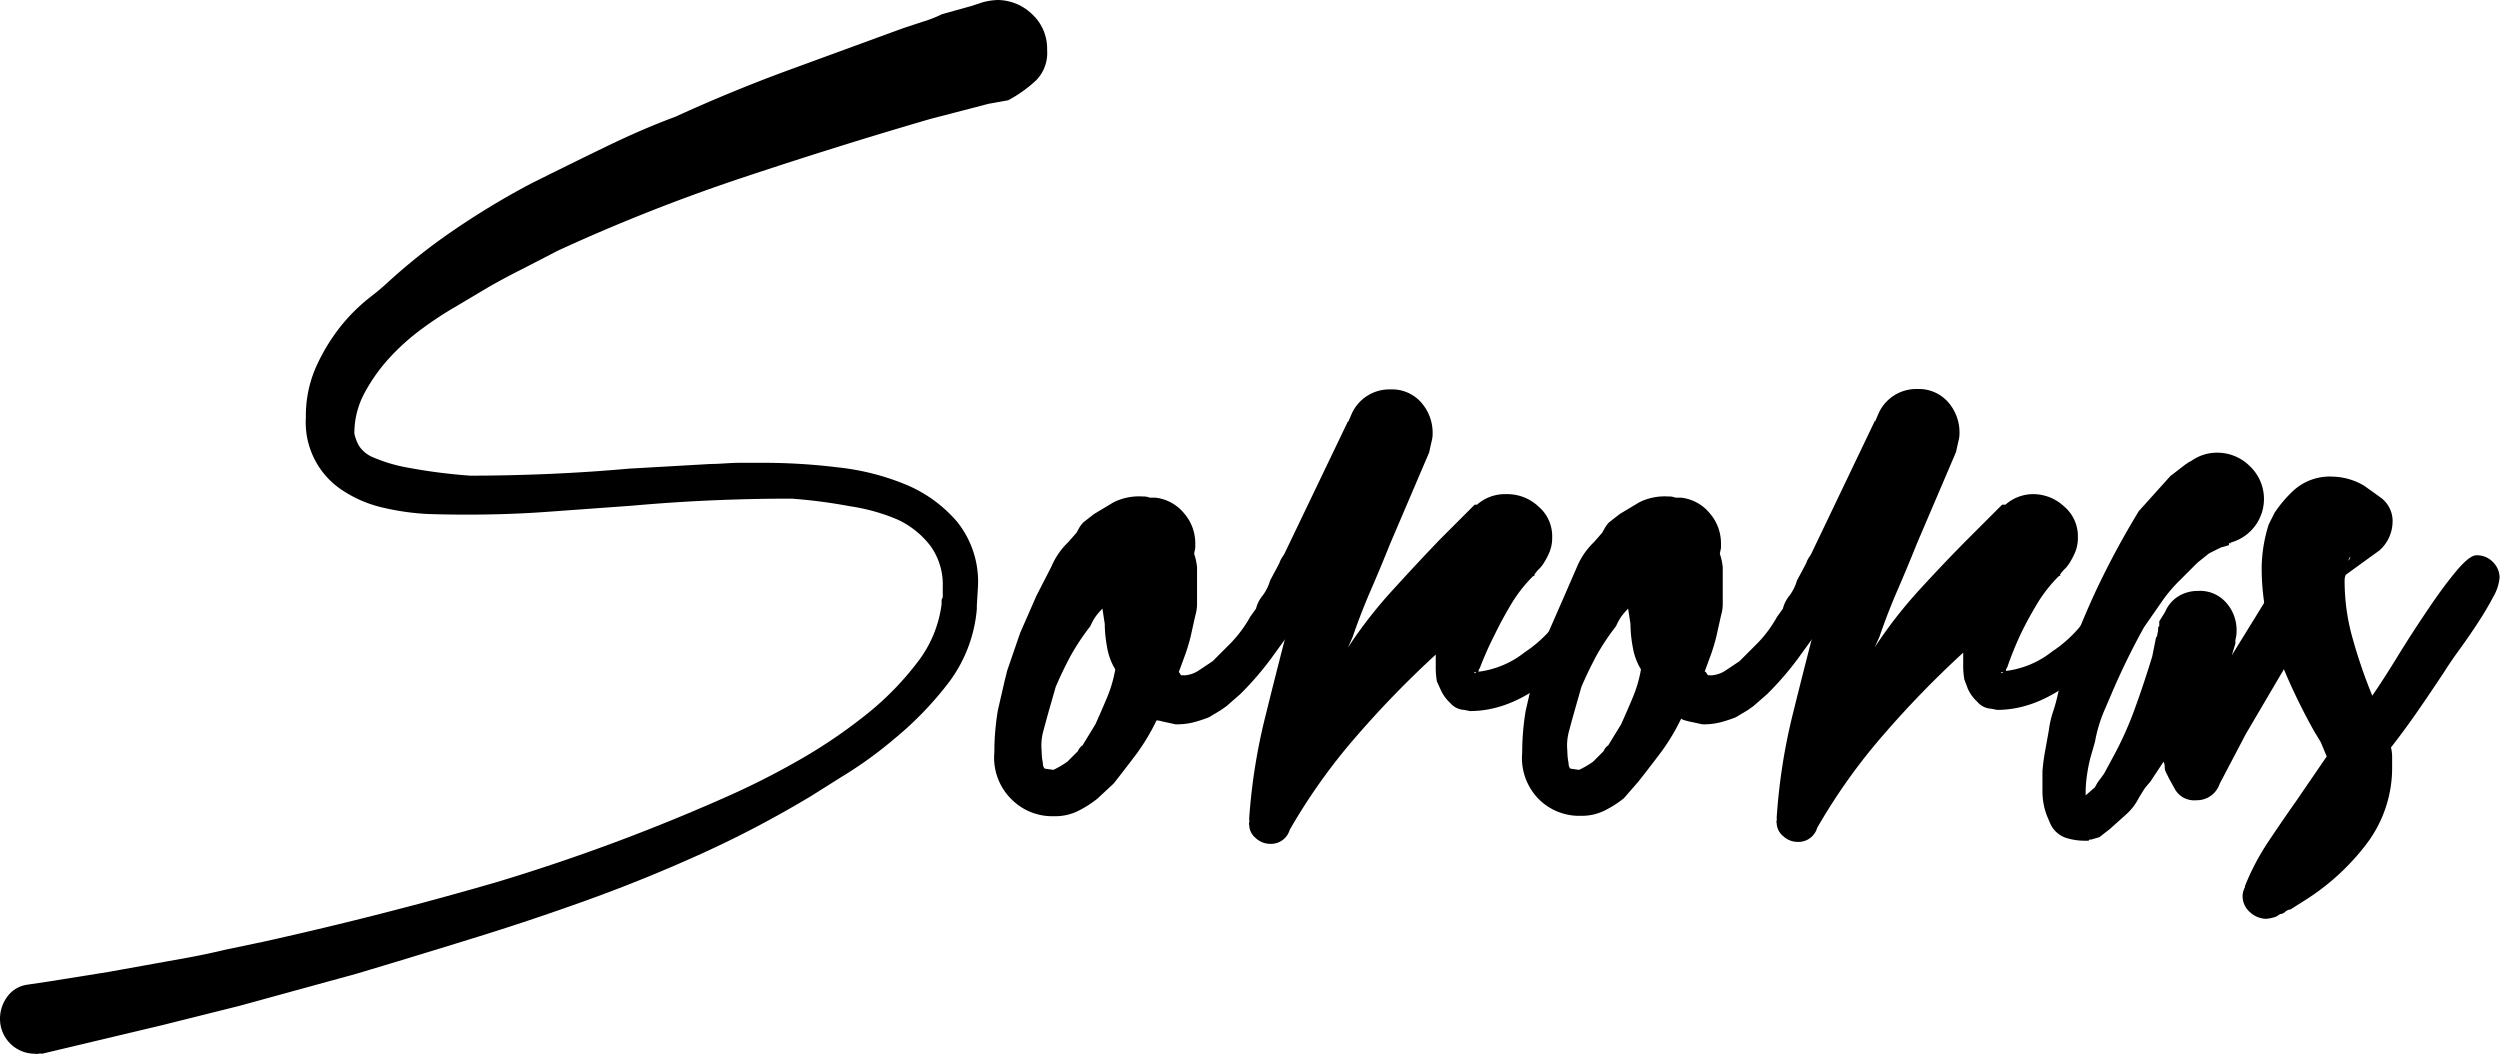 <svg xmlns="http://www.w3.org/2000/svg" viewBox="0 0 128.4 54.18"><title>Sororas</title><g id="Layer_2" data-name="Layer 2"><g id="Layer_1-2" data-name="Layer 1"><path d="M51.78,5.15l-1,.18-3,.78q-4.74,1.38-9.6,3a93,93,0,0,0-9.54,3.77l-1.8.93q-.9.45-1.74.93l-1.68,1a18.37,18.37,0,0,0-1.74,1.14,11.55,11.55,0,0,0-1.65,1.47,8.92,8.92,0,0,0-1.29,1.8,4.36,4.36,0,0,0-.54,2.12,2.2,2.2,0,0,0,.24.63,1.59,1.59,0,0,0,.75.6,8.08,8.08,0,0,0,1.71.51,28.81,28.81,0,0,0,3.24.42q2,0,4.08-.09t4.08-.27l4.2-.24c.48,0,1-.06,1.47-.06h1.47A31.79,31.79,0,0,1,43,24a12.7,12.7,0,0,1,3.48.87,7,7,0,0,1,2.67,1.92,4.91,4.91,0,0,1,1.08,3.31l-.06,1v.18a7.3,7.3,0,0,1-1.41,3.73A17.39,17.39,0,0,1,46,37.89a21.08,21.08,0,0,1-2.76,2l-1.59,1a55.22,55.22,0,0,1-5.61,2.95q-2.91,1.32-5.91,2.4t-6,2q-3,.93-5.82,1.77L12.3,51.66l-4,1L2.16,54.12a.41.41,0,0,0-.18,0,.42.42,0,0,1-.18,0A1.79,1.79,0,0,1,0,52.32a1.89,1.89,0,0,1,.36-1.11,1.53,1.53,0,0,1,1-.63l1.2-.18,3-.48,2-.36,2-.36q1-.18,2-.42l2-.42Q19.68,47,25.53,45.3A100.39,100.39,0,0,0,37.14,41a40.3,40.3,0,0,0,3.72-1.86,26.62,26.62,0,0,0,3.54-2.37,15.11,15.11,0,0,0,2.7-2.73,6.14,6.14,0,0,0,1.26-3v-.24a.35.35,0,0,0,.06-.24v-.42a3.4,3.4,0,0,0-.63-2.1,4.54,4.54,0,0,0-1.68-1.35A9.9,9.9,0,0,0,43.65,26a26.77,26.77,0,0,0-3-.39q-4.14,0-8.16.36l-4.14.3q-1.56.12-3.18.15T22,26.4a12.82,12.82,0,0,1-2.34-.33,6.29,6.29,0,0,1-2-.84,4.17,4.17,0,0,1-1.95-3.8,6.18,6.18,0,0,1,.57-2.69,9.88,9.88,0,0,1,1.29-2.07A9.36,9.36,0,0,1,19,15.27a11.8,11.8,0,0,0,.93-.78,30.14,30.14,0,0,1,3.45-2.72,40.66,40.66,0,0,1,3.87-2.33q2-1,3.9-1.92T34.68,6q2.88-1.32,5.88-2.42l5.82-2.13,1-.33a6.45,6.45,0,0,0,1-.39L49.92.3l.54-.18A3.39,3.39,0,0,1,51.24,0,2.58,2.58,0,0,1,53,.72a2.41,2.41,0,0,1,.78,1.85,2,2,0,0,1-.57,1.56A6.72,6.72,0,0,1,51.78,5.15Z"/><path d="M60.54,34.5l.12.18.12,0a.26.26,0,0,0,.12,0,1.48,1.48,0,0,0,.66-.24l.72-.48.93-.93a6.4,6.4,0,0,0,1-1.35l.3-.42a1.69,1.69,0,0,1,.33-.66,2.34,2.34,0,0,0,.39-.78l.48-.9a1.12,1.12,0,0,1,1.14-.78,1.14,1.14,0,0,1,.9.42,1.36,1.36,0,0,1,.36.9.84.84,0,0,1-.06.36l-.18.24q-.12.24-.27.48t-.33.48l-1,1.44-1,1.38a15.72,15.72,0,0,1-1.56,1.8l-.48.42-.24.21-.3.21-.6.36a7.41,7.41,0,0,1-.72.24,3.48,3.48,0,0,1-1,.12l-.69-.15C59.53,37,59.4,37,59.4,37a11,11,0,0,1-1,1.68q-.54.72-1.2,1.56l-.84.78a5.31,5.31,0,0,1-.93.6,2.59,2.59,0,0,1-1.23.3h-.24A2.94,2.94,0,0,1,52,41.1a3,3,0,0,1-.93-2.46,13.11,13.11,0,0,1,.18-2.16l.36-1.56.12-.48.66-1.92.84-1.92L54,29.1a3.78,3.78,0,0,1,.87-1.26l.42-.48.15-.27a1.46,1.46,0,0,1,.21-.27l.54-.42,1-.6a2.91,2.91,0,0,1,1.5-.3.85.85,0,0,1,.36.06h.3a2.23,2.23,0,0,1,1.47.81,2.35,2.35,0,0,1,.57,1.53v.24l-.06.3a3.13,3.13,0,0,1,.15.69c0,.22,0,.43,0,.63v.66q0,.3,0,.6t-.09.6l-.24,1.08q-.12.48-.27.9l-.33.9ZM56,32.16a12,12,0,0,0-1,1.5q-.42.78-.78,1.62l-.24.84q-.24.84-.39,1.41a2.8,2.8,0,0,0-.09,1.05,3.08,3.08,0,0,0,.06.6c0,.2.08.3.12.3l.42.06a4.6,4.6,0,0,0,.72-.42l.54-.54a.66.66,0,0,1,.24-.3l.66-1.08q.3-.66.6-1.38a6.6,6.6,0,0,0,.42-1.44,3.19,3.19,0,0,1-.42-1.14,6.71,6.71,0,0,1-.12-1.2l-.12-.78a3.91,3.91,0,0,0-.36.42A3.14,3.14,0,0,0,56,32.16Z"/><path d="M65.7,29l3.54-7.38v.06l.18-.42a2.12,2.12,0,0,1,2-1.26,2,2,0,0,1,1.59.69,2.35,2.35,0,0,1,.57,1.53,1.59,1.59,0,0,1-.06.48l-.12.54-1,2.34-1,2.34q-.48,1.2-1,2.4t-.93,2.4l-.24.54a23.29,23.29,0,0,1,2.34-3Q72.9,28.8,74,27.66l1.74-1.74h.12a2.16,2.16,0,0,1,1.5-.54A2.33,2.33,0,0,1,79,26a2,2,0,0,1,.72,1.59,1.94,1.94,0,0,1-.12.72,3.5,3.5,0,0,1-.27.54,2,2,0,0,1-.24.33l0,0a1.69,1.69,0,0,0-.3.36h.06l-.12.06a7.39,7.39,0,0,0-1.14,1.47q-.48.81-.81,1.5A17.61,17.61,0,0,0,76,34.32a.24.24,0,0,0-.06.18,4.78,4.78,0,0,0,2.37-1,6.61,6.61,0,0,0,2.31-2.64l.72-1.44.12-.36a1.66,1.66,0,0,0,.42-.69Q82,28,82.68,28a1.22,1.22,0,0,1,.9.36,1.15,1.15,0,0,1,.36.84,1.79,1.79,0,0,1-.06.42.77.77,0,0,1-.18.36l-.42.6-1,1.38q-3.36,4.56-6.78,4.56l-.3-.06a1,1,0,0,1-.72-.36,2.07,2.07,0,0,1-.48-.66L73.8,35a4.1,4.1,0,0,1-.06-.78v-.6a51.09,51.09,0,0,0-4.08,4.2,30.11,30.11,0,0,0-3.42,4.8,1,1,0,0,1-1,.72,1.09,1.09,0,0,1-.75-.3.89.89,0,0,1-.33-.66.24.24,0,0,1,0-.15.12.12,0,0,0,0-.09V42A30.26,30.26,0,0,1,65,36.75q.63-2.55,1.29-5.07l.3-1a1.22,1.22,0,0,1-1-1.26A1.59,1.59,0,0,1,65.7,29Zm10,5.52.06.06.06-.06Z"/><path d="M87.6,34.5l.12.18.12,0a.26.26,0,0,0,.12,0,1.48,1.48,0,0,0,.66-.24l.72-.48.93-.93a6.4,6.4,0,0,0,1-1.35l.3-.42a1.69,1.69,0,0,1,.33-.66,2.34,2.34,0,0,0,.39-.78l.48-.9a1.12,1.12,0,0,1,1.14-.78,1.14,1.14,0,0,1,.9.42,1.36,1.36,0,0,1,.36.9.84.84,0,0,1-.06.36l-.18.24q-.12.24-.27.48t-.33.48l-1,1.44-1,1.38a15.72,15.72,0,0,1-1.56,1.8l-.48.42-.24.21-.3.21-.6.36a7.41,7.41,0,0,1-.72.24,3.48,3.48,0,0,1-1,.12l-.69-.15c-.26-.06-.39-.11-.39-.15a11,11,0,0,1-1,1.68q-.54.72-1.2,1.56L83.4,41a5.31,5.31,0,0,1-.93.6,2.59,2.59,0,0,1-1.23.3H81a2.94,2.94,0,0,1-1.89-.78,3,3,0,0,1-.93-2.46,13.11,13.11,0,0,1,.18-2.16l.36-1.56.12-.48.66-1.92.84-1.92L81,29.1a3.78,3.78,0,0,1,.87-1.26l.42-.48.15-.27a1.46,1.46,0,0,1,.21-.27l.54-.42,1-.6a2.91,2.91,0,0,1,1.5-.3.85.85,0,0,1,.36.06h.3a2.23,2.23,0,0,1,1.47.81,2.35,2.35,0,0,1,.57,1.53v.24l-.06.3a3.13,3.13,0,0,1,.15.69c0,.22,0,.43,0,.63v.66q0,.3,0,.6t-.09.6l-.24,1.08q-.12.48-.27.9l-.33.9ZM83,32.16a12,12,0,0,0-1,1.5q-.42.78-.78,1.62l-.24.84q-.24.84-.39,1.41a2.8,2.8,0,0,0-.09,1.05,3.08,3.08,0,0,0,.06.6c0,.2.08.3.12.3l.42.06a4.6,4.6,0,0,0,.72-.42l.54-.54a.66.66,0,0,1,.24-.3l.66-1.08q.3-.66.6-1.38a6.6,6.6,0,0,0,.42-1.44,3.19,3.19,0,0,1-.42-1.14,6.71,6.71,0,0,1-.12-1.2l-.12-.78a3.91,3.91,0,0,0-.36.42A3.14,3.14,0,0,0,83,32.16Z"/><path d="M92.76,29,96.3,21.6v.06l.18-.42a2.12,2.12,0,0,1,2-1.26,2,2,0,0,1,1.59.69,2.35,2.35,0,0,1,.57,1.53,1.59,1.59,0,0,1-.06.48l-.12.54-1,2.34-1,2.34q-.48,1.2-1,2.4t-.93,2.4l-.24.54a23.29,23.29,0,0,1,2.34-3q1.32-1.44,2.46-2.58l1.74-1.74H103a2.16,2.16,0,0,1,1.5-.54A2.33,2.33,0,0,1,106,26a2,2,0,0,1,.72,1.59,1.94,1.94,0,0,1-.12.72,3.5,3.5,0,0,1-.27.54,2,2,0,0,1-.24.33l0,0a1.69,1.69,0,0,0-.3.36h.06l-.12.06a7.39,7.39,0,0,0-1.14,1.47q-.48.81-.81,1.5a17.61,17.61,0,0,0-.69,1.71.24.24,0,0,0-.06.18,4.78,4.78,0,0,0,2.37-1,6.61,6.61,0,0,0,2.31-2.64l.72-1.44.12-.36a1.66,1.66,0,0,0,.42-.69q.12-.39.78-.39a1.22,1.22,0,0,1,.9.36,1.15,1.15,0,0,1,.36.84,1.79,1.79,0,0,1-.06.42.77.77,0,0,1-.18.36l-.42.6-1,1.38q-3.36,4.56-6.78,4.56l-.3-.06a1,1,0,0,1-.72-.36,2.07,2.07,0,0,1-.48-.66l-.18-.48a4.1,4.1,0,0,1-.06-.78v-.6a51.09,51.09,0,0,0-4.08,4.2,30.11,30.11,0,0,0-3.42,4.8,1,1,0,0,1-1,.72,1.09,1.09,0,0,1-.75-.3.89.89,0,0,1-.33-.66.24.24,0,0,1,0-.15.12.12,0,0,0,0-.09V42a30.26,30.26,0,0,1,.81-5.25q.63-2.55,1.29-5.07l.3-1a1.22,1.22,0,0,1-1-1.26A1.59,1.59,0,0,1,92.76,29Zm10,5.52.06.06.06-.06Z"/><path d="M114.6,27.9h-.12V28l-.42.12-.6.3-.6.48-.87.87a7.81,7.81,0,0,0-.87,1l-1,1.44a36.12,36.12,0,0,0-1.62,3.3l-.36.84a7.42,7.42,0,0,0-.54,1.74l-.24.84a8.57,8.57,0,0,0-.18.93,6,6,0,0,0-.06.75v.24l.48-.42a2.33,2.33,0,0,1,.24-.39c.08-.1.16-.21.24-.33l.42-.78a17.79,17.79,0,0,0,1.14-2.52q.48-1.32.9-2.7l.18-.9a.17.17,0,0,1,.06-.12l.06-.3v-.12a.17.17,0,0,1,.06-.12v-.24l.3-.48a1.73,1.73,0,0,1,.69-.81,1.89,1.89,0,0,1,1-.27,1.78,1.78,0,0,1,1.47.63,2.11,2.11,0,0,1,.51,1.35,1.85,1.85,0,0,1-.06.54v.18l-.18.6,2.22-3.6a9.36,9.36,0,0,0,.72-1.14,1.26,1.26,0,0,1,1.2-.66,1.09,1.09,0,0,1,.87.39,1.32,1.32,0,0,1,.33.87,1.08,1.08,0,0,1-.18.66l-1.5,2.52-2.94,5L114,40.26a1.23,1.23,0,0,1-1.2.84,1.13,1.13,0,0,1-1.08-.54l-.3-.54-.18-.36a.59.59,0,0,1-.06-.27.6.6,0,0,0-.06-.27l-.66,1-.3.36-.3.48a2.88,2.88,0,0,1-.63.84l-.87.78-.54.42-.42.12c-.08,0-.12,0-.12.06h-.18a3.22,3.22,0,0,1-1-.15,1.37,1.37,0,0,1-.78-.69l-.18-.42a3.32,3.32,0,0,1-.18-.63,3.6,3.6,0,0,1-.06-.63c0-.4,0-.75,0-1.05a10.43,10.43,0,0,1,.15-1.11l.18-1a4.87,4.87,0,0,1,.21-.93,8.69,8.69,0,0,0,.27-1l.24-1a42.51,42.51,0,0,1,1.74-4.32,43.65,43.65,0,0,1,2.16-4l1.62-1.8.78-.6.18-.12.12-.06a2.25,2.25,0,0,1,1.32-.42,2.36,2.36,0,0,1,1.68.69,2.32,2.32,0,0,1-1,3.93Z"/><path d="M120.42,29.82a10.73,10.73,0,0,0,.42,3,26.21,26.21,0,0,0,1,2.91q.54-.78,1.29-2t1.53-2.37q.78-1.17,1.47-2t1.05-.84a1.13,1.13,0,0,1,.87.36,1.14,1.14,0,0,1,.33.78,2.4,2.4,0,0,1-.33,1q-.33.63-.78,1.32t-.93,1.35q-.48.66-.78,1.14-.66,1-1.35,2t-1.41,1.92a2,2,0,0,1,.06.48v.48a6.47,6.47,0,0,1-1.32,4,12,12,0,0,1-3.24,2.94l-.66.42a.45.45,0,0,0-.27.12.45.45,0,0,1-.27.12l-.18.12a1.92,1.92,0,0,1-.54.12,1.25,1.25,0,0,1-.81-.33,1.09,1.09,0,0,1-.39-.87,1,1,0,0,1,.12-.42v-.06a12.41,12.41,0,0,1,1.2-2.28q.72-1.08,1.44-2.1l1.56-2.28-.3-.72-.36-.6A31.23,31.23,0,0,1,117,33.63a12.24,12.24,0,0,1-.84-4.53,7.62,7.62,0,0,1,.36-2.16l.3-.6a6.3,6.3,0,0,1,1-1.17,2.77,2.77,0,0,1,2-.69,3.27,3.27,0,0,1,1.62.48l.84.6a1.5,1.5,0,0,1,.6,1.32,2,2,0,0,1-.66,1.38l-1.74,1.26A.67.67,0,0,0,120.42,29.82Zm.24-1.08.06-.12a.05.05,0,0,0-.06.06l-.06.12Z"/></g></g></svg>
